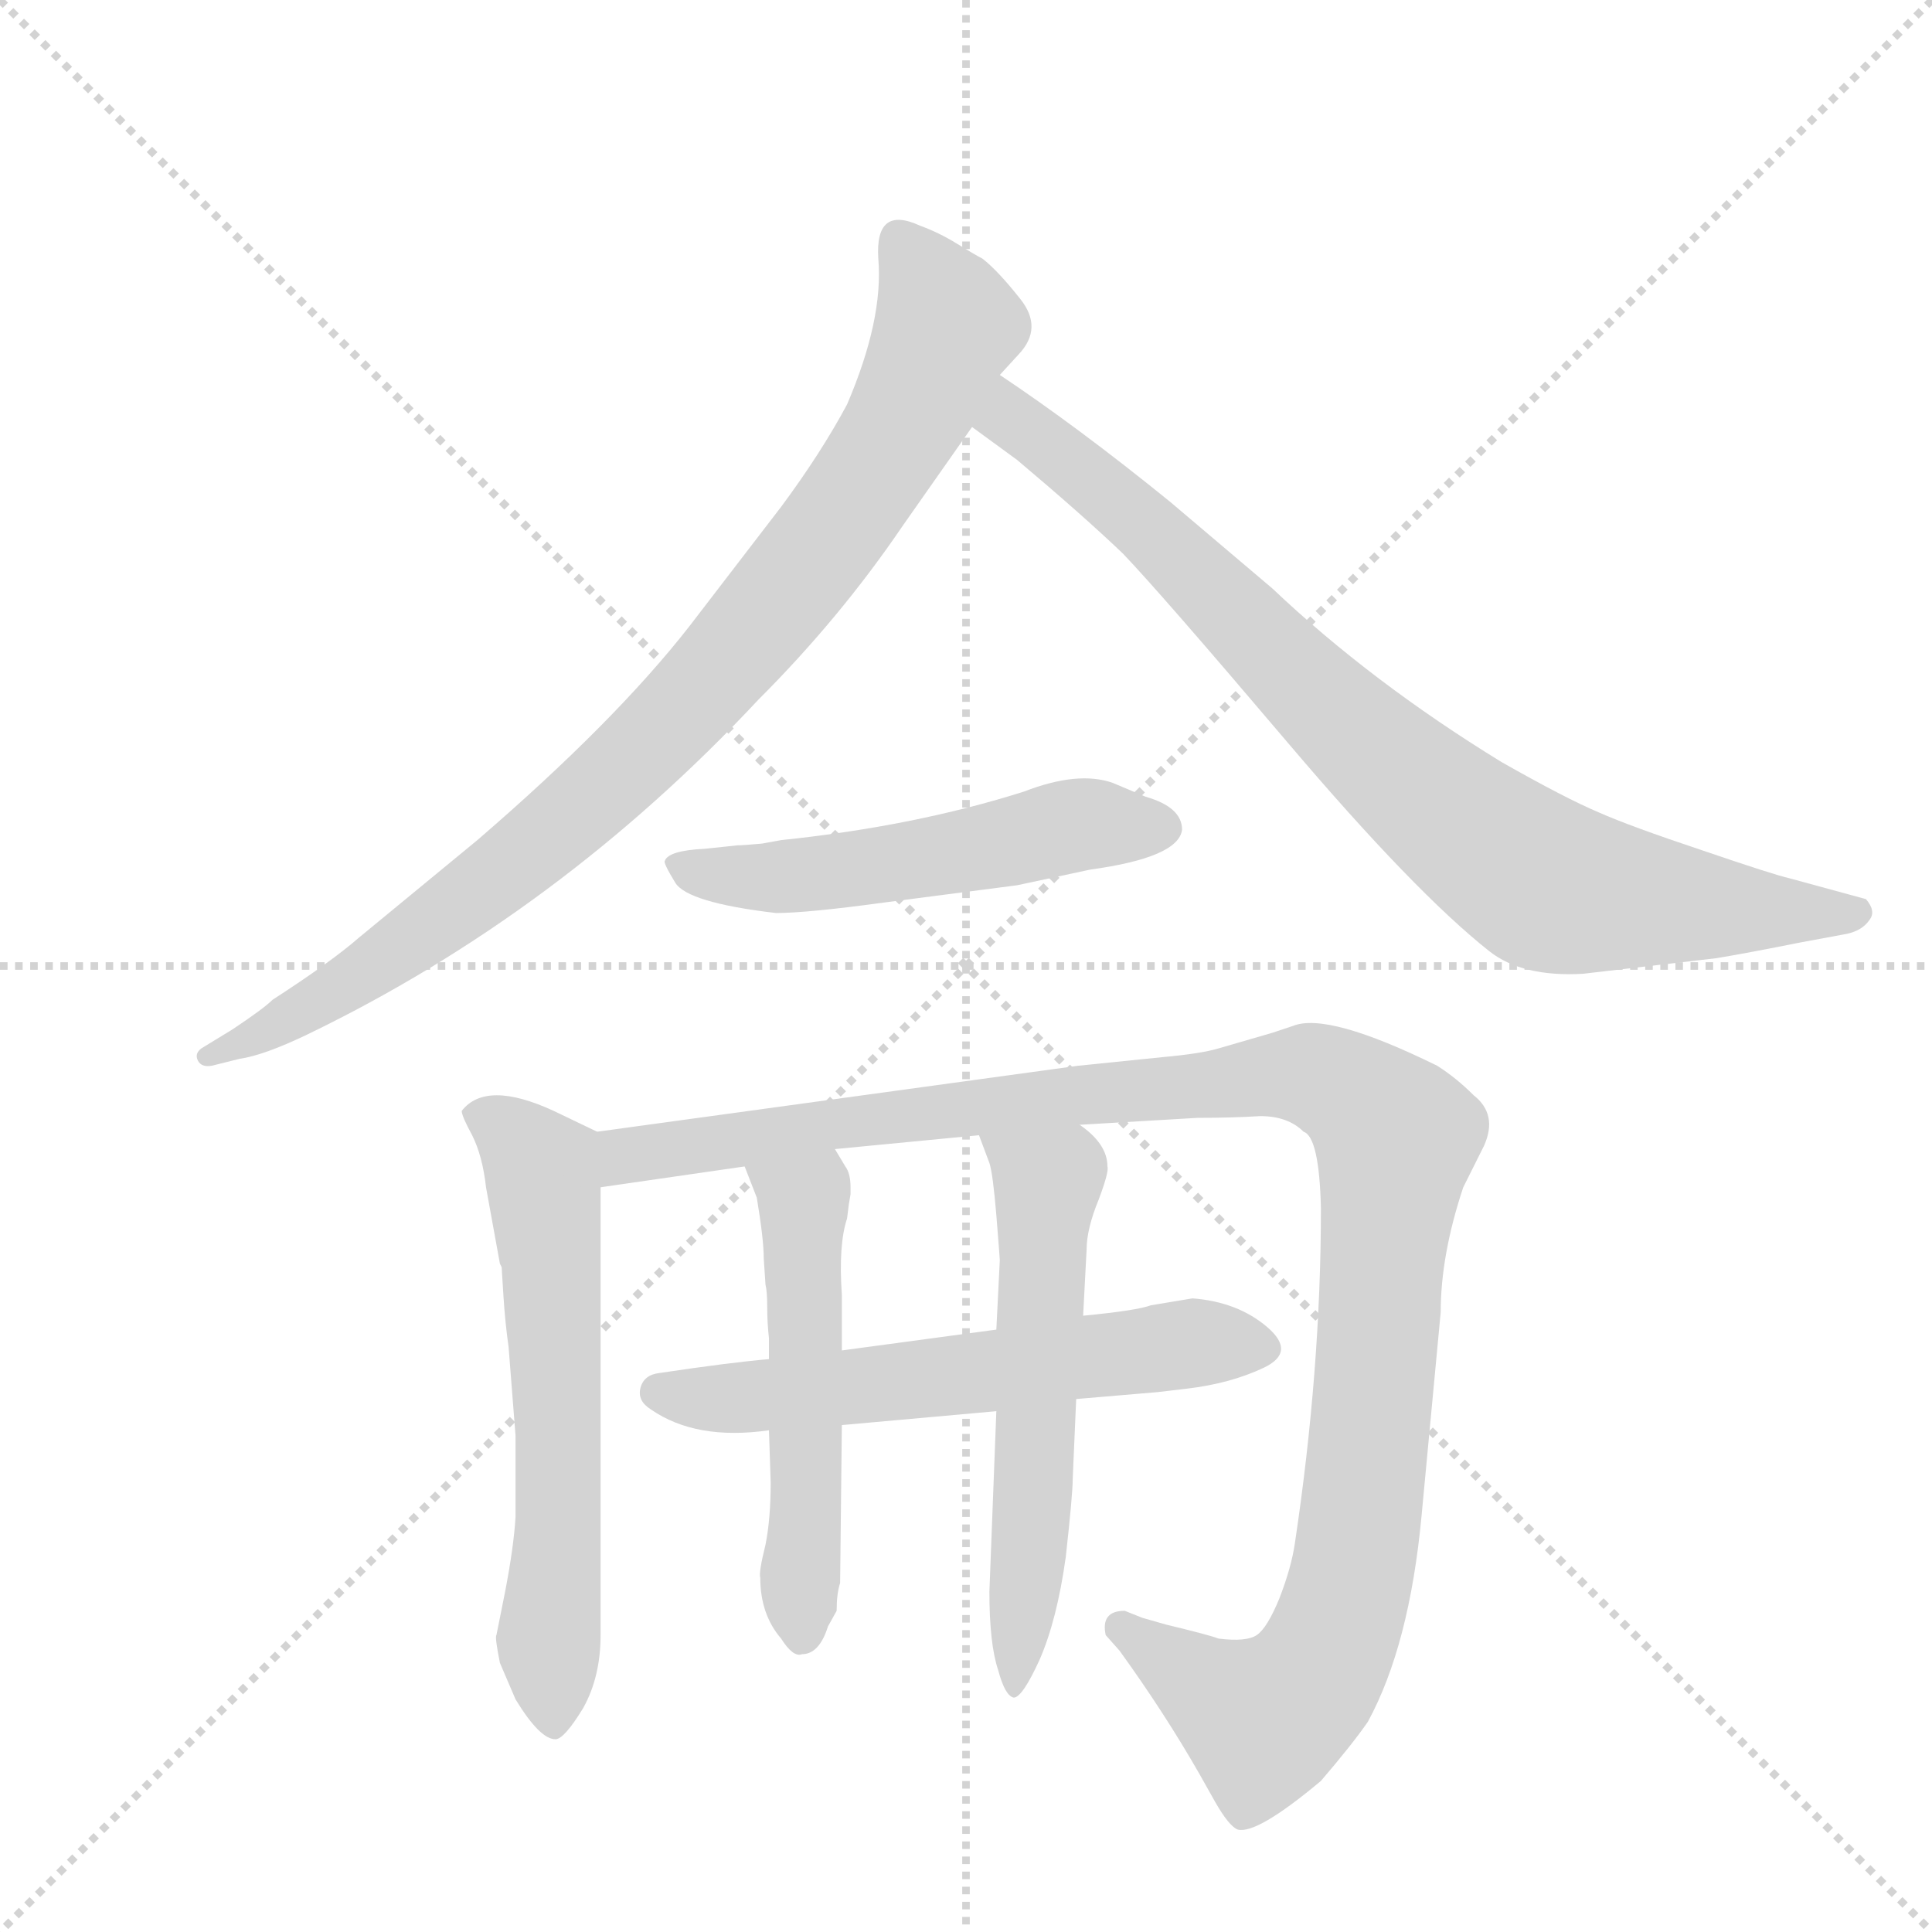 <svg version="1.1" viewBox="0 0 1024 1024" xmlns="http://www.w3.org/2000/svg">
  <g stroke="lightgray" stroke-dasharray="1,1" stroke-width="1" transform="scale(4, 4)">
    <line x1="0" y1="0" x2="256" y2="256"></line>
    <line x1="256" y1="0" x2="0" y2="256"></line>
    <line x1="128" y1="0" x2="128" y2="256"></line>
    <line x1="0" y1="128" x2="256" y2="128"></line>
  </g>
  <g transform="scale(0.92, -0.92) translate(60, -900)">
    <style type="text/css">
      
        @keyframes keyframes0 {
          from {
            stroke: blue;
            stroke-dashoffset: 920;
            stroke-width: 128;
          }
          75% {
            animation-timing-function: step-end;
            stroke: blue;
            stroke-dashoffset: 0;
            stroke-width: 128;
          }
          to {
            stroke: black;
            stroke-width: 1024;
          }
        }
        #make-me-a-hanzi-animation-0 {
          animation: keyframes0 0.999s both;
          animation-delay: 0s;
          animation-timing-function: linear;
        }
      
        @keyframes keyframes1 {
          from {
            stroke: blue;
            stroke-dashoffset: 859;
            stroke-width: 128;
          }
          74% {
            animation-timing-function: step-end;
            stroke: blue;
            stroke-dashoffset: 0;
            stroke-width: 128;
          }
          to {
            stroke: black;
            stroke-width: 1024;
          }
        }
        #make-me-a-hanzi-animation-1 {
          animation: keyframes1 0.949s both;
          animation-delay: 0.999s;
          animation-timing-function: linear;
        }
      
        @keyframes keyframes2 {
          from {
            stroke: blue;
            stroke-dashoffset: 537;
            stroke-width: 128;
          }
          64% {
            animation-timing-function: step-end;
            stroke: blue;
            stroke-dashoffset: 0;
            stroke-width: 128;
          }
          to {
            stroke: black;
            stroke-width: 1024;
          }
        }
        #make-me-a-hanzi-animation-2 {
          animation: keyframes2 0.687s both;
          animation-delay: 1.948s;
          animation-timing-function: linear;
        }
      
        @keyframes keyframes3 {
          from {
            stroke: blue;
            stroke-dashoffset: 624;
            stroke-width: 128;
          }
          67% {
            animation-timing-function: step-end;
            stroke: blue;
            stroke-dashoffset: 0;
            stroke-width: 128;
          }
          to {
            stroke: black;
            stroke-width: 1024;
          }
        }
        #make-me-a-hanzi-animation-3 {
          animation: keyframes3 0.758s both;
          animation-delay: 2.635s;
          animation-timing-function: linear;
        }
      
        @keyframes keyframes4 {
          from {
            stroke: blue;
            stroke-dashoffset: 1182;
            stroke-width: 128;
          }
          79% {
            animation-timing-function: step-end;
            stroke: blue;
            stroke-dashoffset: 0;
            stroke-width: 128;
          }
          to {
            stroke: black;
            stroke-width: 1024;
          }
        }
        #make-me-a-hanzi-animation-4 {
          animation: keyframes4 1.212s both;
          animation-delay: 3.393s;
          animation-timing-function: linear;
        }
      
        @keyframes keyframes5 {
          from {
            stroke: blue;
            stroke-dashoffset: 604;
            stroke-width: 128;
          }
          66% {
            animation-timing-function: step-end;
            stroke: blue;
            stroke-dashoffset: 0;
            stroke-width: 128;
          }
          to {
            stroke: black;
            stroke-width: 1024;
          }
        }
        #make-me-a-hanzi-animation-5 {
          animation: keyframes5 0.742s both;
          animation-delay: 4.604s;
          animation-timing-function: linear;
        }
      
        @keyframes keyframes6 {
          from {
            stroke: blue;
            stroke-dashoffset: 536;
            stroke-width: 128;
          }
          64% {
            animation-timing-function: step-end;
            stroke: blue;
            stroke-dashoffset: 0;
            stroke-width: 128;
          }
          to {
            stroke: black;
            stroke-width: 1024;
          }
        }
        #make-me-a-hanzi-animation-6 {
          animation: keyframes6 0.686s both;
          animation-delay: 5.346s;
          animation-timing-function: linear;
        }
      
        @keyframes keyframes7 {
          from {
            stroke: blue;
            stroke-dashoffset: 587;
            stroke-width: 128;
          }
          66% {
            animation-timing-function: step-end;
            stroke: blue;
            stroke-dashoffset: 0;
            stroke-width: 128;
          }
          to {
            stroke: black;
            stroke-width: 1024;
          }
        }
        #make-me-a-hanzi-animation-7 {
          animation: keyframes7 0.728s both;
          animation-delay: 6.032s;
          animation-timing-function: linear;
        }
      
    </style>
    
      <path d="M 516 684 L 527 696 Q 541 711 528 727.5 Q 515 744 506 751 Q 502 753 491.5 759.5 Q 481 766 470 770 Q 444 782 446 751 Q 449 716 428 667 Q 413 639 390 608 L 337 539 Q 294 484 215 416 L 147 360 Q 131 346 97 324 Q 92 319 74 307 L 56 296 Q 52 293 54 289 Q 56 285 62 286 L 78 290 Q 92 292 117 304 Q 262 374 377 497 Q 424 544 460 597 L 500 654 L 516 684 Z" fill="lightgray"></path>
    
      <path d="M 929 348 Q 947 351 977 357 L 1004 362 Q 1013 364 1017 370 Q 1021 375 1015 382 L 971 394 Q 962 396 921 410 Q 879 424 861 432 Q 842 440 805 461 Q 730 507 673 561 L 614 611 Q 561 654 516 684 C 491 701 476 672 500 654 L 526 635 Q 564 603 587 581 Q 609 558 682 472 Q 755 386 798 352 Q 817 337 852 339 L 929 348 Z" fill="lightgray"></path>
    
      <path d="M 365 413 L 346 411 Q 325 410 323 404 Q 322 403 329 391.5 Q 336 380 387 374 Q 405 374 449 380 L 526 390 L 568 399 Q 619 406 621 422 Q 621 435 600 441 L 581 449 Q 561 456 530 444 Q 467 424 390 416 L 379 414 Q 368 413 365 413 Z" fill="lightgray"></path>
    
      <path d="M 230 154 Q 231 138 233 124 L 237 73 L 237 26 Q 236 9 231 -17 L 226 -42 Q 225 -43 228 -58 L 237 -79 Q 251 -102 260 -102 Q 265 -102 276 -84 Q 286 -66 286 -42 L 286 216 C 286 246 286 247 284 248 L 259 260 Q 220 278 206 260 Q 206 257 212 246 Q 218 234 220 216 L 228 172 L 229 170 L 230 154 Z" fill="lightgray"></path>
    
      <path d="M 286 216 L 369 228 L 421 238 L 504 246 L 562 252 L 630 256 Q 650 256 666 257 Q 682 257 691 248 Q 700 245 701 204 Q 701 111 686 11 Q 684 -3 677 -21 Q 670 -38 664 -42 Q 658 -46 642 -44 Q 637 -42 612 -36 L 598 -32 L 588 -28 Q 574 -28 577 -42 L 585 -51 Q 611 -87 631 -122 L 640 -138 Q 648 -152 653 -154 Q 664 -157 701 -126 Q 719 -105 728 -92 Q 752 -48 759 27 L 770 144 Q 770 177 783 216 L 795 240 Q 803 258 789 269 Q 779 279 768 286 Q 705 317 685 309 L 673 305 L 642 296 Q 632 293 610 291 L 561 286 L 284 248 C 254 244 256 212 286 216 Z" fill="lightgray"></path>
    
      <path d="M 383 117 Q 360 115 320 109 Q 311 108 309 100.5 Q 307 93 315 88 Q 341 70 383 76 L 425 79 L 514 87 L 560 94 L 607 98 L 624 100 Q 649 103 668 112 Q 687 121 670 135.5 Q 653 150 627 152 L 603 148 Q 595 145 564 142 L 514 134 L 425 122 L 383 117 Z" fill="lightgray"></path>
    
      <path d="M 369 228 L 376 210 Q 380 186 380 175 L 381 160 Q 382 156 382 147 Q 382 138 383 129 Q 383 119 383 117 L 383 76 L 384 46 Q 384 25 381 10 Q 377 -6 378 -9 Q 378 -30 390 -44 Q 397 -55 402 -53 Q 412 -53 417 -37 L 422 -28 Q 422 -18 424 -12 L 425 79 L 425 122 L 425 154 Q 423 183 428 198 L 429 206 L 430 212 L 430 216 Q 430 224 427 228 L 421 238 C 406 264 358 256 369 228 Z" fill="lightgray"></path>
    
      <path d="M 514 87 L 510 -17 Q 510 -47 515 -62 Q 519 -77 524 -78 Q 529 -78 539 -56 Q 549 -33 554 3 Q 558 39 558 48 L 560 94 L 564 142 L 566 180 Q 566 192 573 209 Q 579 225 578 228 Q 578 241 562 252 C 539 271 493 274 504 246 L 510 230 Q 512 224 514 200 Q 516 175 516 174 L 514 134 L 514 87 Z" fill="lightgray"></path>
    
    
      <clipPath id="make-me-a-hanzi-clip-0">
        <path d="M 516 684 L 527 696 Q 541 711 528 727.5 Q 515 744 506 751 Q 502 753 491.5 759.5 Q 481 766 470 770 Q 444 782 446 751 Q 449 716 428 667 Q 413 639 390 608 L 337 539 Q 294 484 215 416 L 147 360 Q 131 346 97 324 Q 92 319 74 307 L 56 296 Q 52 293 54 289 Q 56 285 62 286 L 78 290 Q 92 292 117 304 Q 262 374 377 497 Q 424 544 460 597 L 500 654 L 516 684 Z"></path>
      </clipPath>
      <path clip-path="url(#make-me-a-hanzi-clip-0)" d="M 460 758 L 485 712 L 471 676 L 429 608 L 362 522 L 298 455 L 229 397 L 118 320 L 59 291" fill="none" id="make-me-a-hanzi-animation-0" stroke-dasharray="792 1584" stroke-linecap="round"></path>
    
      <clipPath id="make-me-a-hanzi-clip-1">
        <path d="M 929 348 Q 947 351 977 357 L 1004 362 Q 1013 364 1017 370 Q 1021 375 1015 382 L 971 394 Q 962 396 921 410 Q 879 424 861 432 Q 842 440 805 461 Q 730 507 673 561 L 614 611 Q 561 654 516 684 C 491 701 476 672 500 654 L 526 635 Q 564 603 587 581 Q 609 558 682 472 Q 755 386 798 352 Q 817 337 852 339 L 929 348 Z"></path>
      </clipPath>
      <path clip-path="url(#make-me-a-hanzi-clip-1)" d="M 519 676 L 524 658 L 607 591 L 697 499 L 753 448 L 831 390 L 929 377 L 1006 374" fill="none" id="make-me-a-hanzi-animation-1" stroke-dasharray="731 1462" stroke-linecap="round"></path>
    
      <clipPath id="make-me-a-hanzi-clip-2">
        <path d="M 365 413 L 346 411 Q 325 410 323 404 Q 322 403 329 391.5 Q 336 380 387 374 Q 405 374 449 380 L 526 390 L 568 399 Q 619 406 621 422 Q 621 435 600 441 L 581 449 Q 561 456 530 444 Q 467 424 390 416 L 379 414 Q 368 413 365 413 Z"></path>
      </clipPath>
      <path clip-path="url(#make-me-a-hanzi-clip-2)" d="M 331 400 L 378 393 L 564 425 L 609 423" fill="none" id="make-me-a-hanzi-animation-2" stroke-dasharray="409 818" stroke-linecap="round"></path>
    
      <clipPath id="make-me-a-hanzi-clip-3">
        <path d="M 230 154 Q 231 138 233 124 L 237 73 L 237 26 Q 236 9 231 -17 L 226 -42 Q 225 -43 228 -58 L 237 -79 Q 251 -102 260 -102 Q 265 -102 276 -84 Q 286 -66 286 -42 L 286 216 C 286 246 286 247 284 248 L 259 260 Q 220 278 206 260 Q 206 257 212 246 Q 218 234 220 216 L 228 172 L 229 170 L 230 154 Z"></path>
      </clipPath>
      <path clip-path="url(#make-me-a-hanzi-clip-3)" d="M 216 256 L 242 241 L 253 219 L 262 87 L 259 -94" fill="none" id="make-me-a-hanzi-animation-3" stroke-dasharray="496 992" stroke-linecap="round"></path>
    
      <clipPath id="make-me-a-hanzi-clip-4">
        <path d="M 286 216 L 369 228 L 421 238 L 504 246 L 562 252 L 630 256 Q 650 256 666 257 Q 682 257 691 248 Q 700 245 701 204 Q 701 111 686 11 Q 684 -3 677 -21 Q 670 -38 664 -42 Q 658 -46 642 -44 Q 637 -42 612 -36 L 598 -32 L 588 -28 Q 574 -28 577 -42 L 585 -51 Q 611 -87 631 -122 L 640 -138 Q 648 -152 653 -154 Q 664 -157 701 -126 Q 719 -105 728 -92 Q 752 -48 759 27 L 770 144 Q 770 177 783 216 L 795 240 Q 803 258 789 269 Q 779 279 768 286 Q 705 317 685 309 L 673 305 L 642 296 Q 632 293 610 291 L 561 286 L 284 248 C 254 244 256 212 286 216 Z"></path>
      </clipPath>
      <path clip-path="url(#make-me-a-hanzi-clip-4)" d="M 292 222 L 300 234 L 324 239 L 556 269 L 688 281 L 726 265 L 744 243 L 724 22 L 706 -49 L 692 -73 L 668 -91 L 586 -38" fill="none" id="make-me-a-hanzi-animation-4" stroke-dasharray="1054 2108" stroke-linecap="round"></path>
    
      <clipPath id="make-me-a-hanzi-clip-5">
        <path d="M 383 117 Q 360 115 320 109 Q 311 108 309 100.5 Q 307 93 315 88 Q 341 70 383 76 L 425 79 L 514 87 L 560 94 L 607 98 L 624 100 Q 649 103 668 112 Q 687 121 670 135.5 Q 653 150 627 152 L 603 148 Q 595 145 564 142 L 514 134 L 425 122 L 383 117 Z"></path>
      </clipPath>
      <path clip-path="url(#make-me-a-hanzi-clip-5)" d="M 320 98 L 360 94 L 631 127 L 666 124" fill="none" id="make-me-a-hanzi-animation-5" stroke-dasharray="476 952" stroke-linecap="round"></path>
    
      <clipPath id="make-me-a-hanzi-clip-6">
        <path d="M 369 228 L 376 210 Q 380 186 380 175 L 381 160 Q 382 156 382 147 Q 382 138 383 129 Q 383 119 383 117 L 383 76 L 384 46 Q 384 25 381 10 Q 377 -6 378 -9 Q 378 -30 390 -44 Q 397 -55 402 -53 Q 412 -53 417 -37 L 422 -28 Q 422 -18 424 -12 L 425 79 L 425 122 L 425 154 Q 423 183 428 198 L 429 206 L 430 212 L 430 216 Q 430 224 427 228 L 421 238 C 406 264 358 256 369 228 Z"></path>
      </clipPath>
      <path clip-path="url(#make-me-a-hanzi-clip-6)" d="M 376 226 L 403 205 L 402 -41" fill="none" id="make-me-a-hanzi-animation-6" stroke-dasharray="408 816" stroke-linecap="round"></path>
    
      <clipPath id="make-me-a-hanzi-clip-7">
        <path d="M 514 87 L 510 -17 Q 510 -47 515 -62 Q 519 -77 524 -78 Q 529 -78 539 -56 Q 549 -33 554 3 Q 558 39 558 48 L 560 94 L 564 142 L 566 180 Q 566 192 573 209 Q 579 225 578 228 Q 578 241 562 252 C 539 271 493 274 504 246 L 510 230 Q 512 224 514 200 Q 516 175 516 174 L 514 134 L 514 87 Z"></path>
      </clipPath>
      <path clip-path="url(#make-me-a-hanzi-clip-7)" d="M 512 244 L 543 219 L 525 -72" fill="none" id="make-me-a-hanzi-animation-7" stroke-dasharray="459 918" stroke-linecap="round"></path>
    
  </g>
</svg>